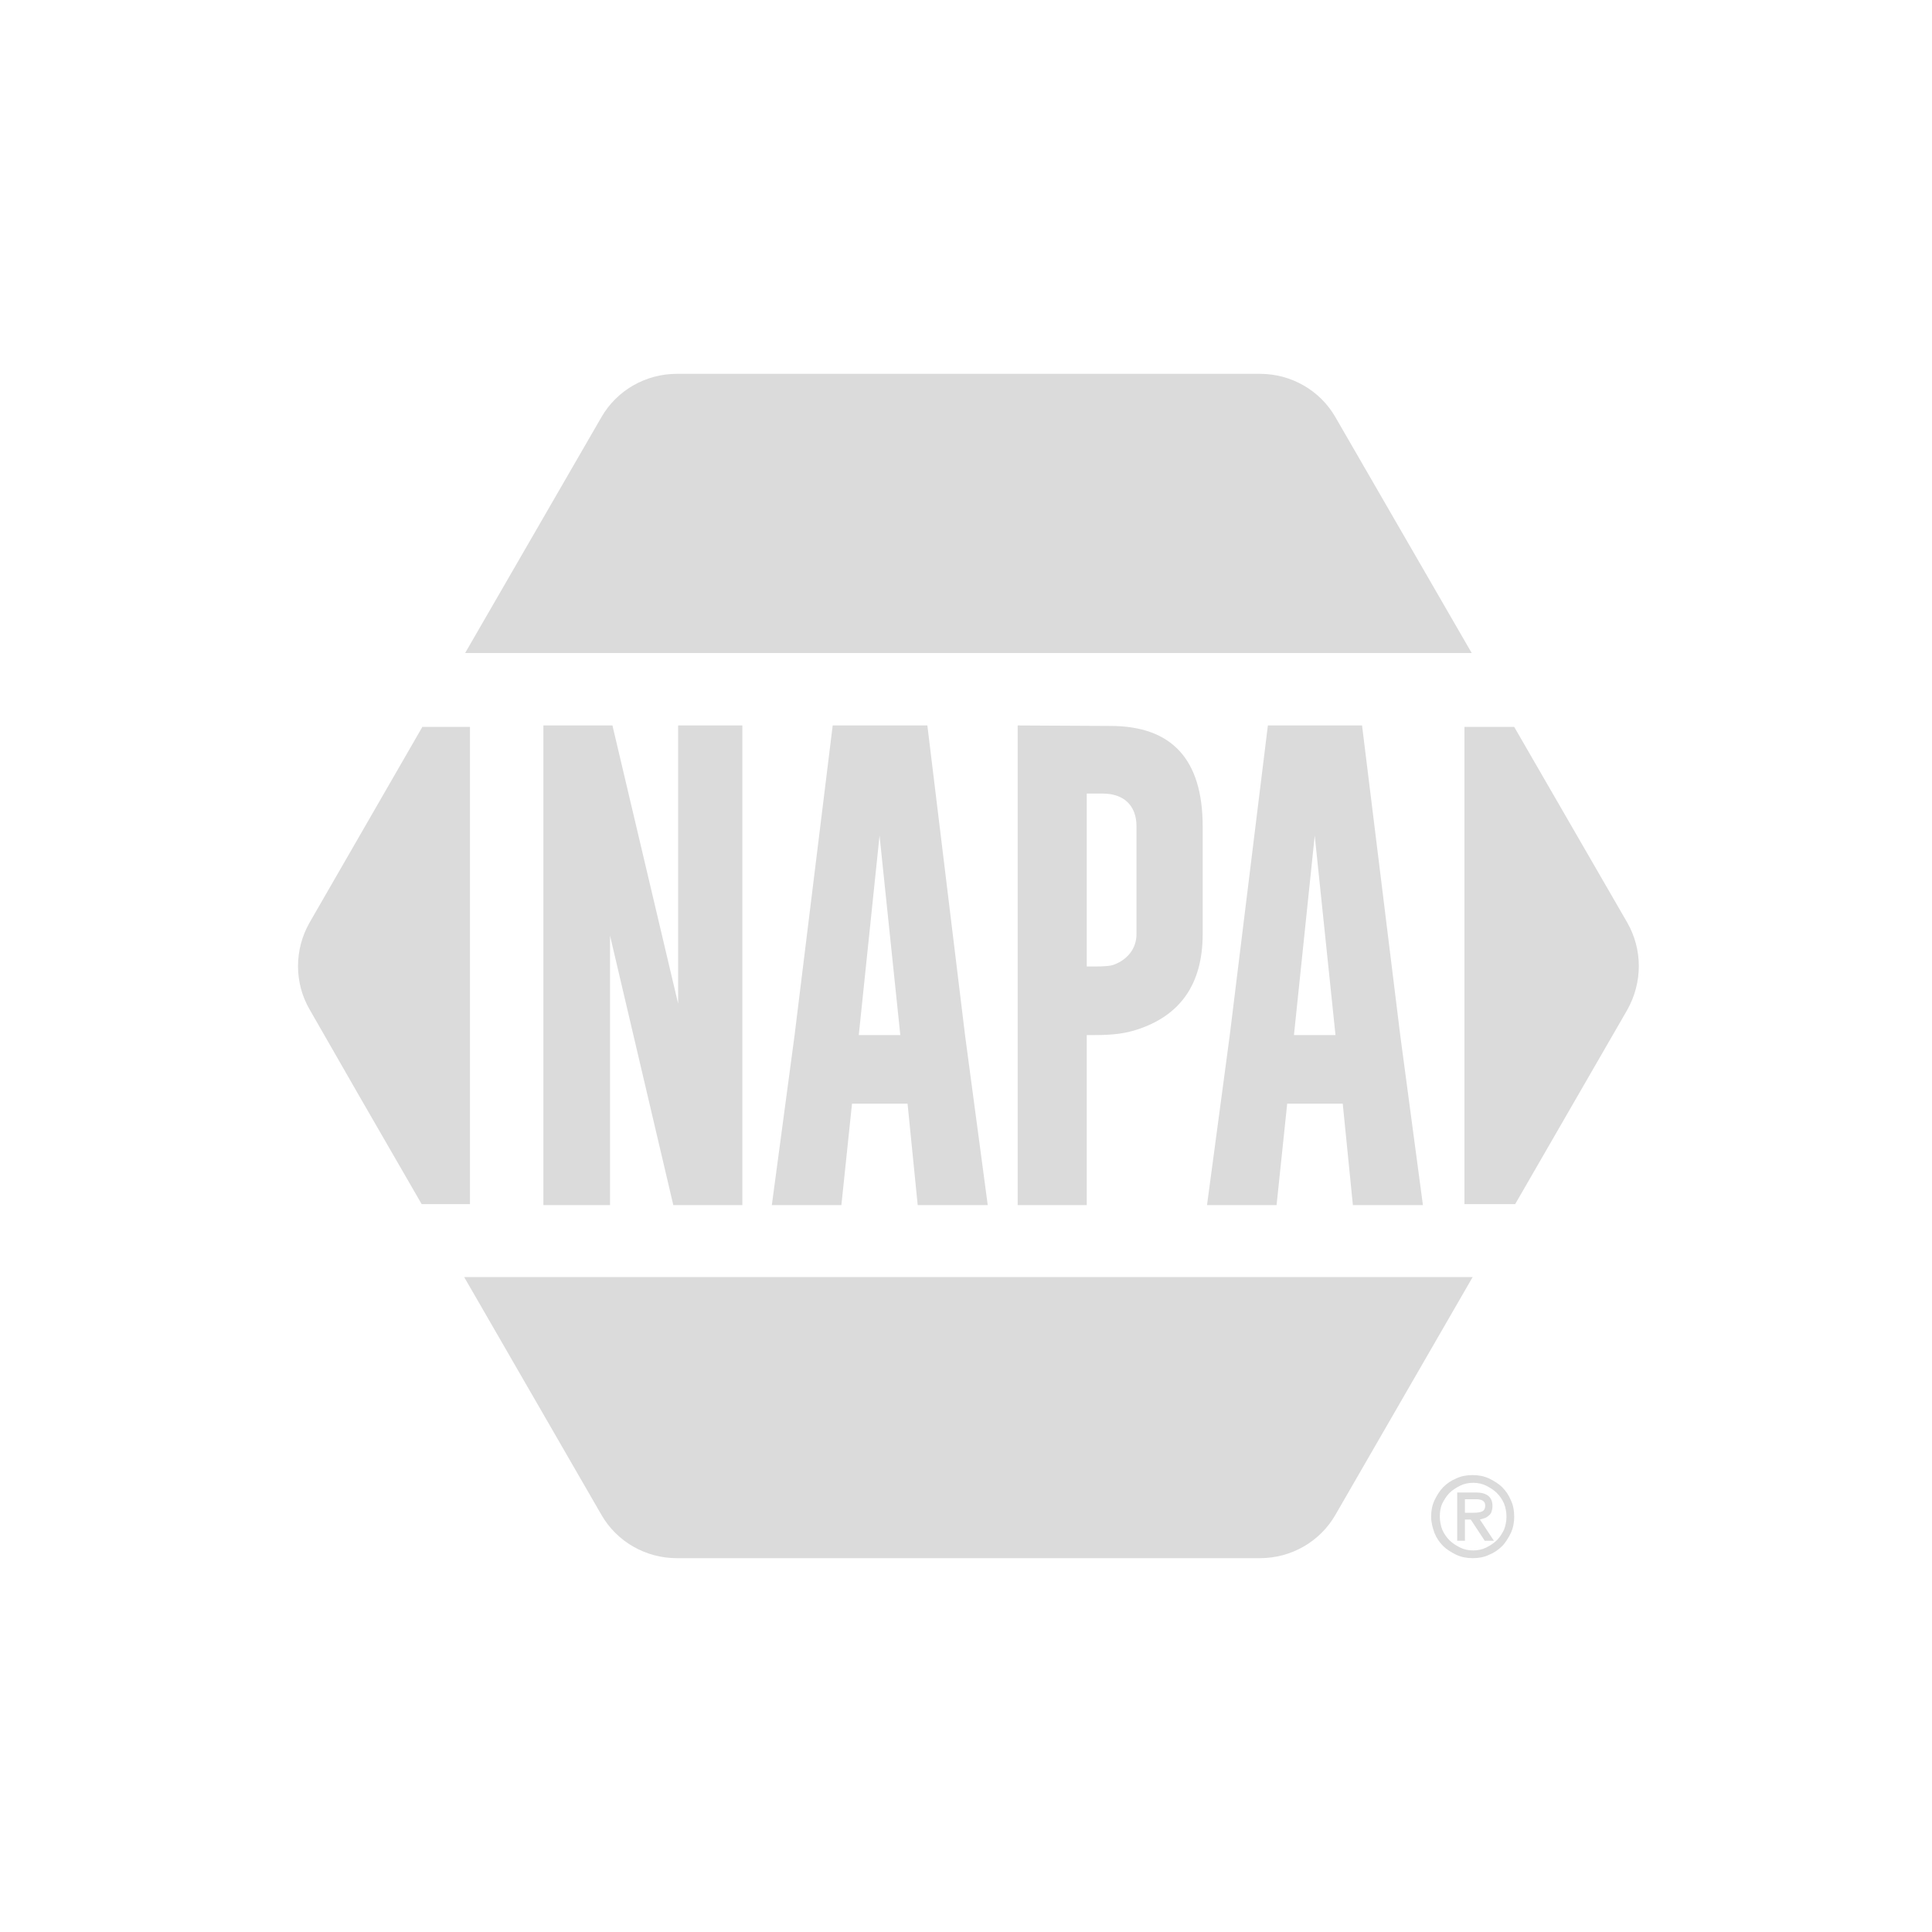 <?xml version="1.0" encoding="utf-8"?>
<!-- Generator: Adobe Illustrator 27.9.0, SVG Export Plug-In . SVG Version: 6.00 Build 0)  -->
<svg version="1.1" id="Layer_1" xmlns="http://www.w3.org/2000/svg" xmlns:xlink="http://www.w3.org/1999/xlink" x="0px" y="0px"
	 viewBox="0 0 400 400" style="enable-background:new 0 0 400 400;" xml:space="preserve">
<style type="text/css">
	.st0{fill:#DBDBDB;}
</style>
<g>
	<path class="st0" d="M296.3,314c0-1.2,0.2-2.3,0.7-3.4c0.5-1,1.1-2,1.8-2.7c0.8-0.8,1.7-1.4,2.7-1.8c1-0.5,2.2-0.7,3.4-0.7
		c1.2,0,2.3,0.2,3.4,0.7c1,0.5,2,1.1,2.7,1.8c0.8,0.8,1.4,1.7,1.8,2.7c0.5,1,0.7,2.2,0.7,3.4c0,1.2-0.2,2.3-0.7,3.4
		c-0.5,1-1.1,2-1.8,2.7c-0.8,0.8-1.7,1.4-2.7,1.8c-1,0.5-2.2,0.7-3.4,0.7c-1.2,0-2.3-0.2-3.4-0.7c-1-0.5-2-1.1-2.7-1.8
		c-0.8-0.8-1.4-1.7-1.8-2.7C296.6,316.3,296.3,315.2,296.3,314z M311.9,314c0-1-0.2-1.9-0.5-2.7c-0.4-0.9-0.9-1.6-1.5-2.2
		c-0.6-0.6-1.4-1.1-2.2-1.5c-0.8-0.4-1.7-0.6-2.7-0.6s-1.9,0.2-2.7,0.6c-0.8,0.4-1.6,0.9-2.2,1.5c-0.6,0.6-1.1,1.4-1.5,2.2
		c-0.4,0.9-0.5,1.8-0.5,2.7s0.2,1.9,0.5,2.7c0.4,0.9,0.9,1.6,1.5,2.2c0.6,0.6,1.4,1.1,2.2,1.5c0.8,0.4,1.7,0.6,2.7,0.6
		s1.9-0.2,2.7-0.6c0.8-0.4,1.6-0.9,2.2-1.5c0.6-0.6,1.1-1.4,1.5-2.2C311.7,315.9,311.9,315,311.9,314z M301.7,319V309h3.8
		c2.3,0,3.5,0.9,3.5,2.8c0,0.5-0.1,0.9-0.2,1.2c-0.1,0.3-0.3,0.6-0.6,0.8c-0.2,0.2-0.5,0.4-0.8,0.5c-0.3,0.1-0.6,0.2-1,0.3l2.9,4.4
		h-1.9l-2.9-4.4h-1.2v4.4H301.7z M303.3,310.4v2.8h1.8c0.8,0,1.4-0.1,1.8-0.3c0.4-0.2,0.6-0.6,0.6-1.2c0-0.5-0.2-0.8-0.5-1
		c-0.3-0.2-0.8-0.3-1.3-0.3H303.3z"/>
	<path class="st0" d="M336.9,191l-23.4-40.5h-10.3v98.8h10.5l23.2-40.2C340.1,203.4,340.1,196.6,336.9,191z"/>
	<path class="st0" d="M87.5,150.4L87.5,150.4L64.1,191c-3.2,5.6-3.2,12.5,0,18l10.5,18.3l12.7,22h10v-98.8H87.5z"/>
	<path class="st0" d="M276.5,86.4c-3.2-5.6-9.2-9-15.6-9H140.1c-6.4,0-12.4,3.4-15.6,9l-28.2,48.8h208.4L276.5,86.4z"/>
	<path class="st0" d="M304.9,264.4H96.1h0l28.4,49.2c3.2,5.6,9.2,9,15.6,9h120.8c6.4,0,12.4-3.4,15.6-9L304.9,264.4L304.9,264.4z"/>
	<g>
		<path class="st0" d="M112.5,150.2h14.3l13.6,57.6v-57.6h13.3v99.3h-14.3l-13.1-55.8v55.8h-13.8V150.2z"/>
		<path class="st0" d="M199.8,214.3l4.7,35.2H190l-2.1-21h-11.5l-2.2,21h-14.4l4.7-35.1l7.9-64.2H192L199.8,214.3z M186.4,214.3
			l-4.3-41.3l-4.3,41.3H186.4z"/>
		<path class="st0" d="M289.9,214.3l4.7,35.2h-14.5l-2.1-21h-11.5l-2.2,21h-14.4l4.7-35.1l7.9-64.2H282L289.9,214.3z M276.5,214.3
			l-4.3-41.3l-4.3,41.3H276.5z"/>
		<path class="st0" d="M210.7,150.2l19.2,0.1c12.7,0,19.1,6.9,19.1,20.8v22.3c0,10.3-4.6,16.9-13.7,19.8c-2.2,0.7-4.5,1.1-8.7,1.1
			H225v35.2h-14.3V150.2z M225,164.3v35.8h1.6c2,0,3.4-0.1,4.1-0.4c2.6-1,4.6-3.2,4.6-6.3v-22.3c0-4.5-2.8-6.8-7-6.8H225z"/>
	</g>
</g>
</svg>
